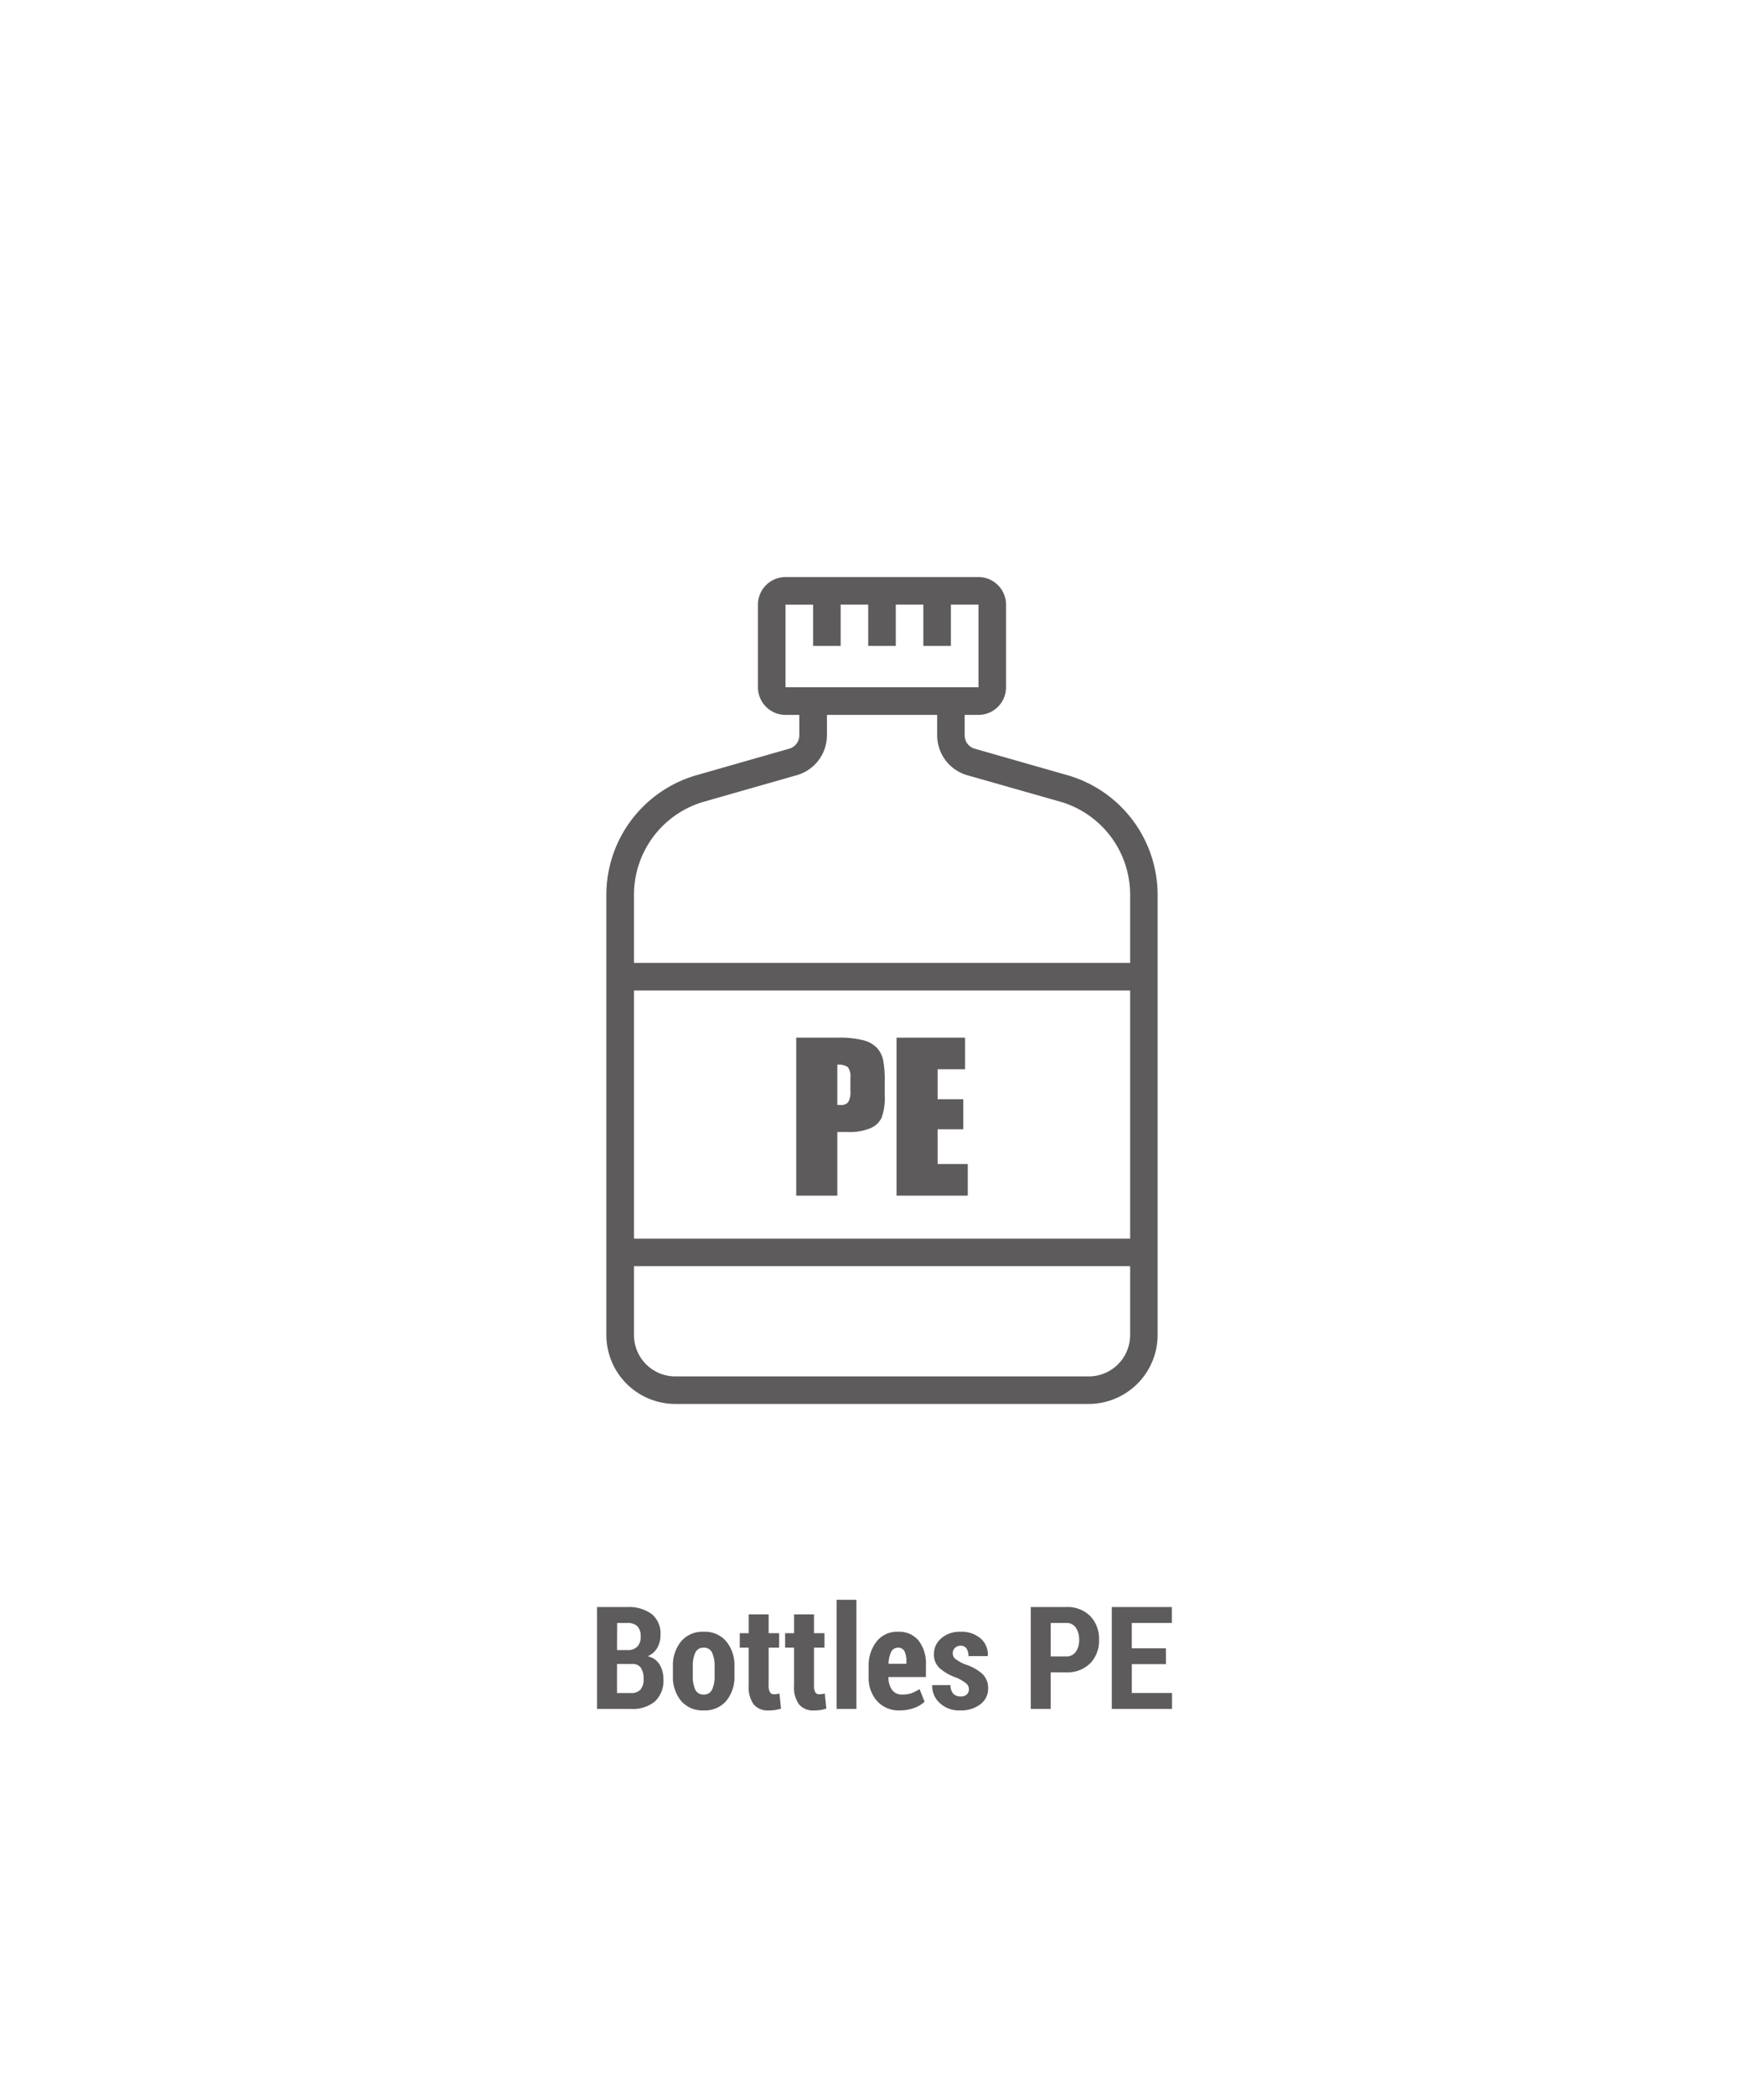 <svg xmlns="http://www.w3.org/2000/svg" xmlns:xlink="http://www.w3.org/1999/xlink" width="160" height="190" viewBox="0 0 160 190">
  <defs>
    <clipPath id="clip-Envase-PE-industrialEN">
      <rect width="160" height="190"/>
    </clipPath>
  </defs>
  <g id="Envase-PE-industrialEN" clip-path="url(#clip-Envase-PE-industrialEN)">
    <g id="Grupo_1530" data-name="Grupo 1530" transform="translate(-3112 -12.66)">
      <path id="Trazado_9404" data-name="Trazado 9404" d="M14,0H114a14,14,0,0,1,14,14V141a14,14,0,0,1-14,14H14A14,14,0,0,1,0,141V14A14,14,0,0,1,14,0Z" transform="translate(3128 30.66)" fill="none" opacity="0.93"/>
      <g id="Grupo_944" data-name="Grupo 944" transform="translate(3109.257 25.647)">
        <path id="Trazado_6073" data-name="Trazado 6073" d="M99.584,57.329l-8.434-2.41a1.25,1.25,0,0,1-.908-1.2V51.853h1.25a2.5,2.5,0,0,0,2.5-2.5v-7.5a2.5,2.5,0,0,0-2.5-2.5h-17.5a2.5,2.5,0,0,0-2.5,2.5v7.5a2.5,2.5,0,0,0,2.5,2.5h1.25v1.864a1.25,1.25,0,0,1-.906,1.2L65.9,57.329a11.3,11.3,0,0,0-8.159,10.816V108.1a6.258,6.258,0,0,0,6.25,6.25h37.5a6.258,6.258,0,0,0,6.25-6.25V68.146A11.3,11.3,0,0,0,99.584,57.329ZM73.993,41.853h2.5V45.6h2.5v-3.75h2.5V45.6h2.5v-3.75h2.5V45.6h2.5v-3.75h2.5v7.5h-17.5Zm-7.4,17.875,8.436-2.41a3.767,3.767,0,0,0,2.719-3.6V51.853h10v1.864a3.768,3.768,0,0,0,2.72,3.606l8.435,2.4a8.786,8.786,0,0,1,6.345,8.418v6.207h-45V68.146A8.786,8.786,0,0,1,66.588,59.728Zm38.655,17.125v22.5h-45v-22.5Zm-3.75,35h-37.5a3.75,3.75,0,0,1-3.75-3.75v-6.25h45v6.25A3.75,3.75,0,0,1,101.493,111.853Z" transform="translate(0 0)" fill="#5e5b5c"/>
        <path id="Trazado_6074" data-name="Trazado 6074" d="M107.512,160.1h3.753a8.819,8.819,0,0,1,2.341.239,2.617,2.617,0,0,1,1.23.691,2.369,2.369,0,0,1,.558,1.093,9.8,9.8,0,0,1,.146,1.987v1.248a5.2,5.2,0,0,1-.283,2,1.938,1.938,0,0,1-1.04.965,4.913,4.913,0,0,1-1.978.337h-1v5.771h-3.727Zm3.727,2.452V166.2q.159.009.274.009a.861.861,0,0,0,.712-.252,1.854,1.854,0,0,0,.2-1.049v-1.177a1.383,1.383,0,0,0-.23-.956A1.446,1.446,0,0,0,111.239,162.555Z" transform="translate(-32.549 -78.972)" fill="#5e5b5c"/>
        <path id="Trazado_6075" data-name="Trazado 6075" d="M133.812,160.1h6.214v2.868h-2.487v2.717h2.328v2.726h-2.328v3.151h2.735v2.868h-6.462Z" transform="translate(-49.75 -78.972)" fill="#5e5b5c"/>
      </g>
      <path id="Trazado_9452" data-name="Trazado 9452" d="M-25.844,0V-9.242h2.723a3.512,3.512,0,0,1,2.231.635,2.265,2.265,0,0,1,.8,1.892,2.318,2.318,0,0,1-.292,1.171,1.8,1.8,0,0,1-.876.765,1.64,1.64,0,0,1,1.079.743A2.517,2.517,0,0,1-19.827-2.7a2.574,2.574,0,0,1-.759,2.012A3.134,3.134,0,0,1-22.76,0Zm1.809-4.075v2.634h1.276a1.084,1.084,0,0,0,.854-.317,1.384,1.384,0,0,0,.282-.946,1.8,1.8,0,0,0-.241-1.016.868.868,0,0,0-.774-.355Zm0-1.263h1a1.157,1.157,0,0,0,.847-.321,1.235,1.235,0,0,0,.3-.888,1.293,1.293,0,0,0-.3-.951,1.257,1.257,0,0,0-.92-.3h-.914Zm5.072,1.485a3.415,3.415,0,0,1,.733-2.263A2.526,2.526,0,0,1-16.177-7a2.536,2.536,0,0,1,2.057.879,3.4,3.4,0,0,1,.736,2.263V-3A3.387,3.387,0,0,1-14.12-.736a2.541,2.541,0,0,1-2.05.87,2.546,2.546,0,0,1-2.06-.87A3.4,3.4,0,0,1-18.964-3Zm1.8.848a2.867,2.867,0,0,0,.222,1.246.791.791,0,0,0,.774.451.782.782,0,0,0,.759-.455,2.835,2.835,0,0,0,.225-1.243v-.852a2.843,2.843,0,0,0-.225-1.237.785.785,0,0,0-.765-.461.785.785,0,0,0-.765.464,2.847,2.847,0,0,0-.225,1.233Zm6.881-5.571v1.708h.952v1.308h-.952v3.447a1.122,1.122,0,0,0,.121.6.377.377,0,0,0,.33.181,2.076,2.076,0,0,0,.279-.016A2.043,2.043,0,0,0-9.3-1.4l.14,1.371A3.6,3.6,0,0,1-9.709.1a4.109,4.109,0,0,1-.59.038A1.656,1.656,0,0,1-11.629-.4a2.589,2.589,0,0,1-.46-1.7V-5.561H-12.9V-6.868h.813V-8.576Zm4.113,0v1.708h.952v1.308h-.952v3.447a1.122,1.122,0,0,0,.121.6.377.377,0,0,0,.33.181,2.076,2.076,0,0,0,.279-.016A2.043,2.043,0,0,0-5.189-1.4l.14,1.371A3.6,3.6,0,0,1-5.6.1a4.109,4.109,0,0,1-.59.038A1.656,1.656,0,0,1-7.516-.4a2.589,2.589,0,0,1-.46-1.7V-5.561h-.812V-6.868h.813V-8.576ZM-2.32,0h-1.8V-9.9h1.8ZM1.609.133A2.623,2.623,0,0,1-.448-.717a3.1,3.1,0,0,1-.762-2.146v-.965A3.545,3.545,0,0,1-.5-6.106,2.365,2.365,0,0,1,1.457-7a2.276,2.276,0,0,1,1.866.806,3.366,3.366,0,0,1,.66,2.2v1.1H.587v.025A1.9,1.9,0,0,0,.9-1.746a1.061,1.061,0,0,0,.93.438,2.482,2.482,0,0,0,.825-.114A4.341,4.341,0,0,0,3.406-1.8L3.863-.654a2.723,2.723,0,0,1-.949.565A3.694,3.694,0,0,1,1.609.133ZM1.457-5.554a.67.67,0,0,0-.635.4A2.564,2.564,0,0,0,.594-4.094H2.212v-.255a1.831,1.831,0,0,0-.178-.889A.612.612,0,0,0,1.457-5.554ZM7.881-1.8a.667.667,0,0,0-.229-.5,3.847,3.847,0,0,0-.876-.524A4.619,4.619,0,0,1,5.224-3.7a1.667,1.667,0,0,1-.517-1.27A1.854,1.854,0,0,1,5.37-6.4,2.533,2.533,0,0,1,7.125-7a2.626,2.626,0,0,1,1.822.609A1.922,1.922,0,0,1,9.6-4.831l-.019.038H7.843a1.176,1.176,0,0,0-.178-.686.621.621,0,0,0-.546-.254.685.685,0,0,0-.5.2.638.638,0,0,0-.2.476.638.638,0,0,0,.2.492,4.091,4.091,0,0,0,.882.511,4.278,4.278,0,0,1,1.6.873A1.76,1.76,0,0,1,9.626-1.86a1.756,1.756,0,0,1-.7,1.435A2.849,2.849,0,0,1,7.094.133,2.539,2.539,0,0,1,5.215-.559a2.043,2.043,0,0,1-.66-1.562l.013-.038h1.65a1.12,1.12,0,0,0,.254.787.9.9,0,0,0,.667.241.781.781,0,0,0,.552-.178A.636.636,0,0,0,7.881-1.8ZM15.3-3.32V0H13.492V-9.242H16.7a2.914,2.914,0,0,1,2.184.818,2.935,2.935,0,0,1,.8,2.143,2.926,2.926,0,0,1-.8,2.146,2.922,2.922,0,0,1-2.18.815Zm0-1.441h1.4a1.017,1.017,0,0,0,.882-.426,1.814,1.814,0,0,0,.3-1.081,1.884,1.884,0,0,0-.3-1.1A1.008,1.008,0,0,0,16.7-7.8H15.3Zm10.455.7h-3.1v2.615H26.3V0H20.843V-9.242h5.446V-7.8H22.652v2.3h3.1Z" transform="translate(3192 167.66)" fill="#5e5b5c"/>
    </g>
  </g>
</svg>
